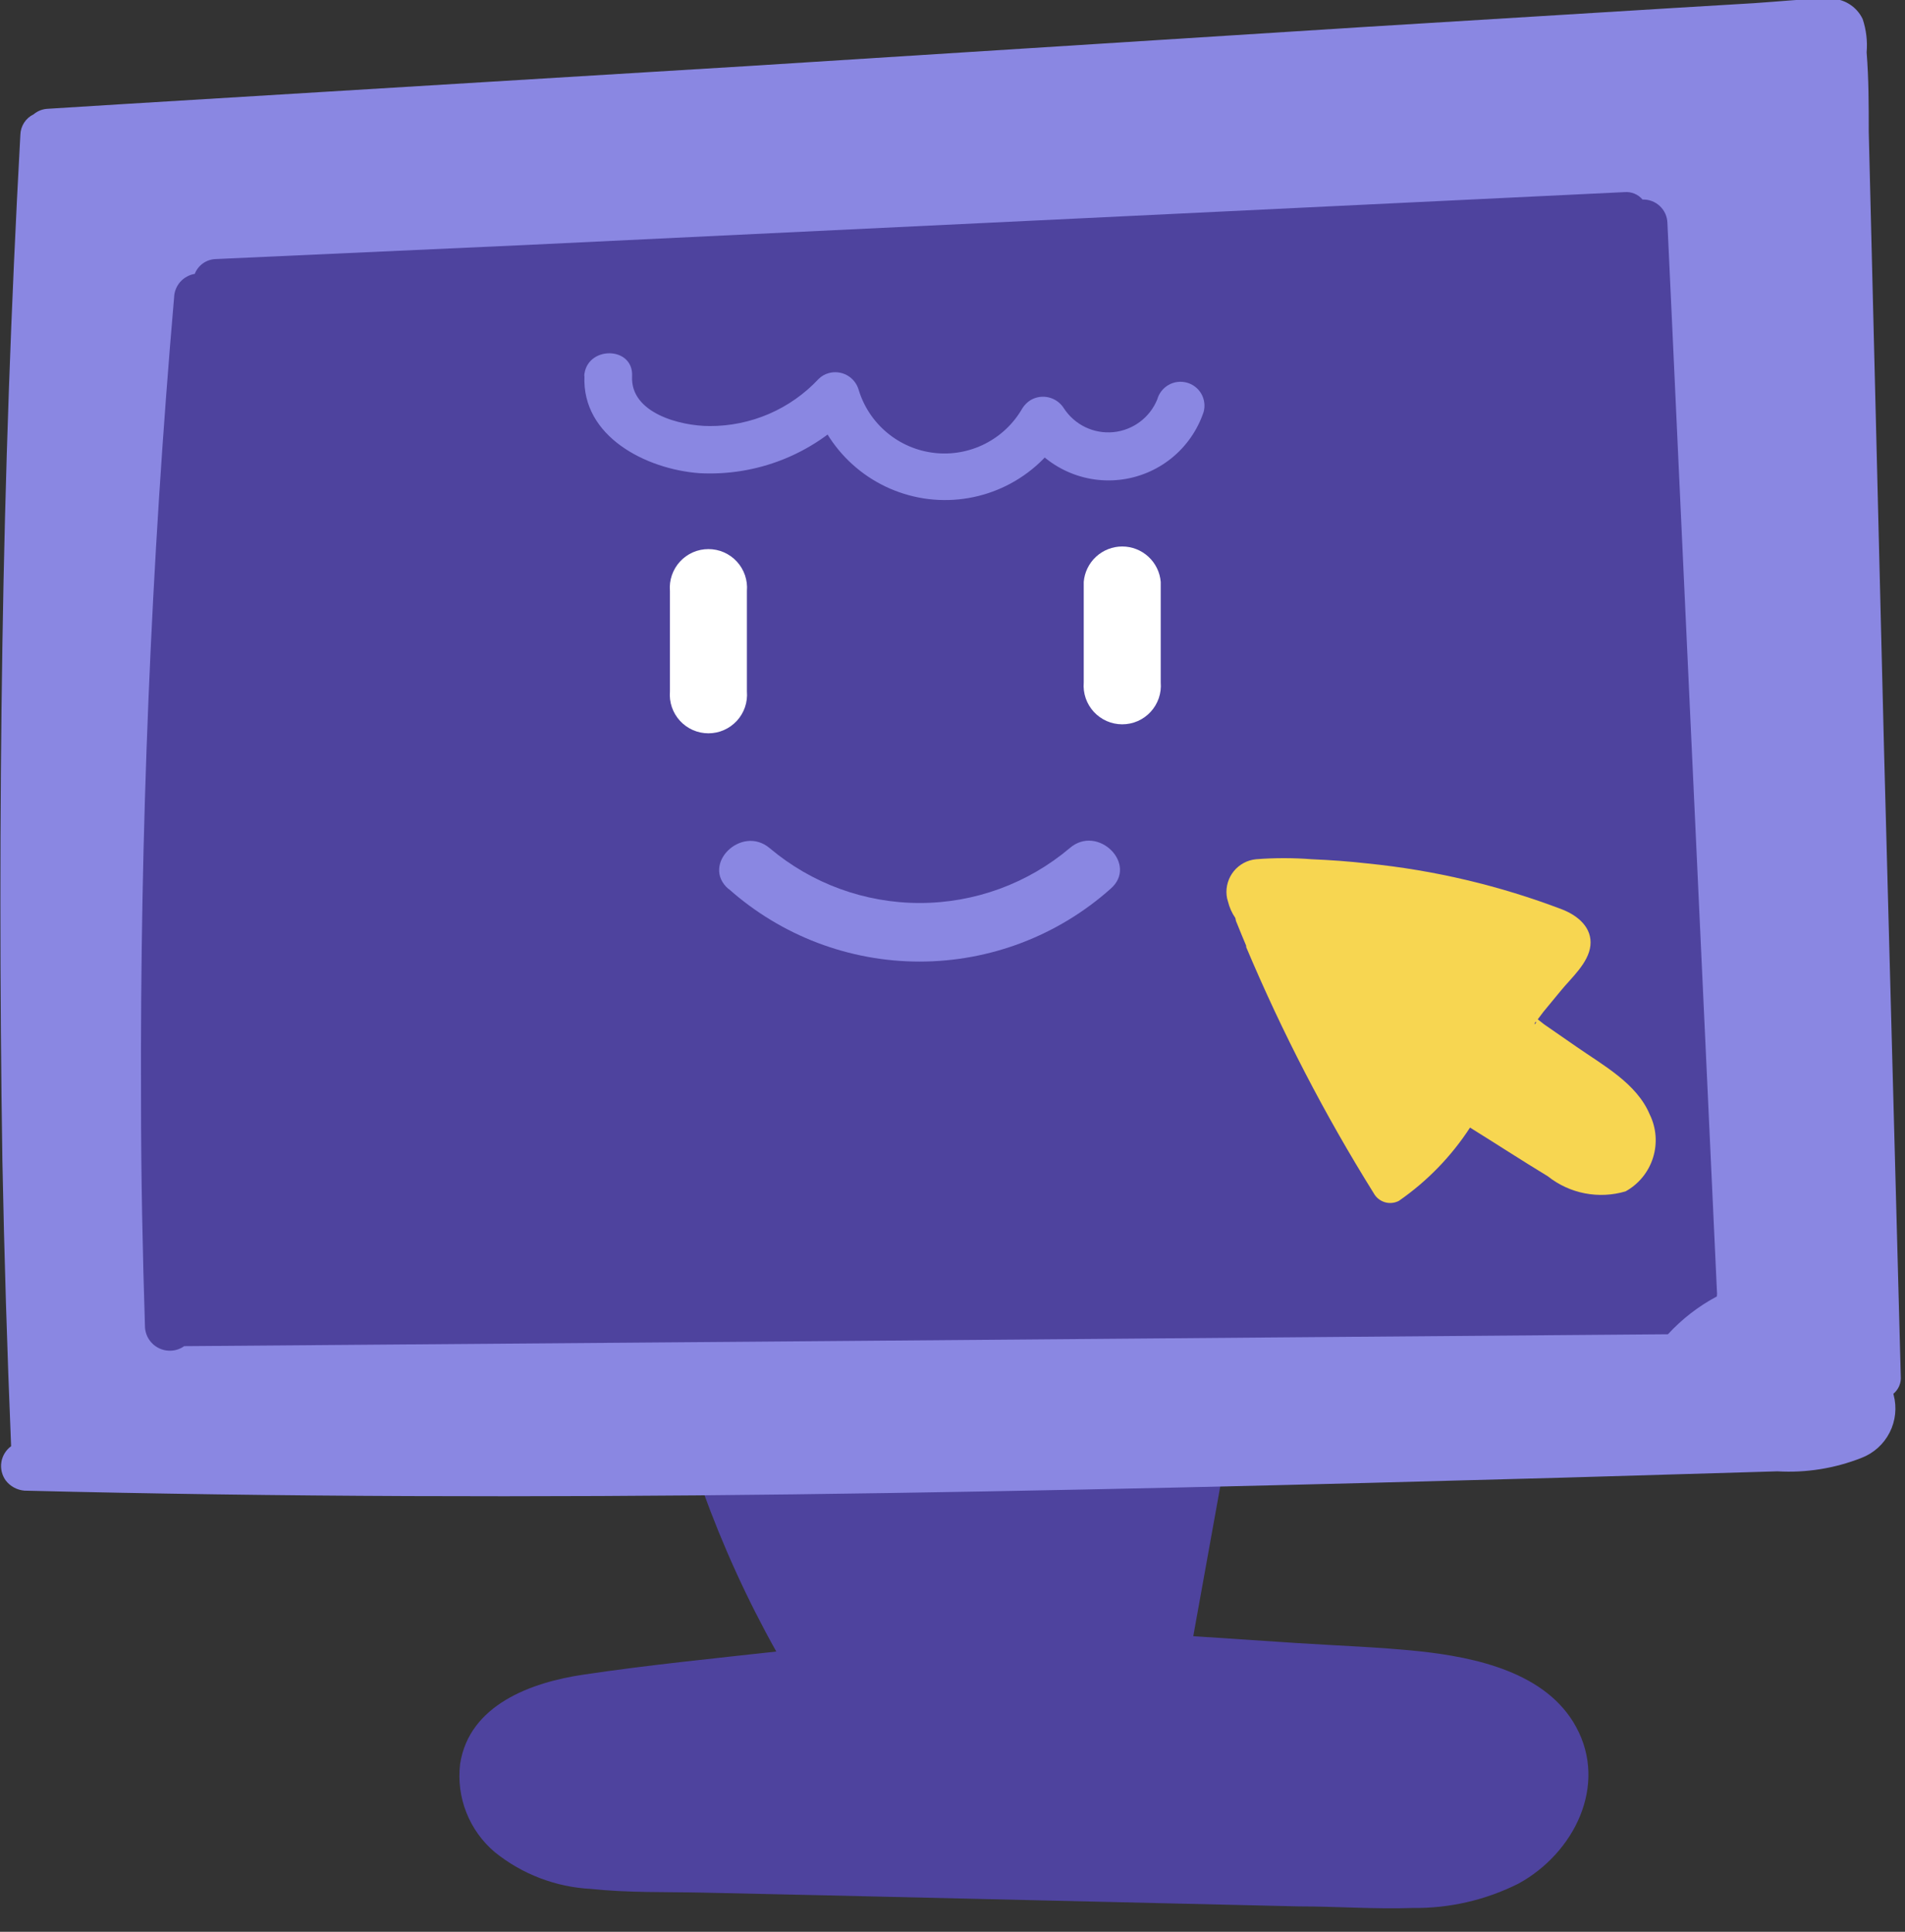 <svg width="72" height="73" viewBox="0 0 72 73" fill="none" xmlns="http://www.w3.org/2000/svg">
<rect x="0" y="0" width="72" height="73" fill="#333333" stroke="none"/>
<g clip-path="url(#clip0_158:11345)">
<path d="M59.57 65.26C58.45 63.2 55.78 62.63 53.65 62.4C52.12 62.24 50.57 62.19 49.03 62.09L45.1 61.83C45.654 58.764 46.207 55.694 46.76 52.62C46.819 52.387 46.785 52.14 46.666 51.931C46.547 51.722 46.351 51.568 46.12 51.5C45.54 51.38 44.95 51.28 44.36 51.18C44.059 50.921 43.722 50.706 43.36 50.54C41.36 49.54 38.85 49.75 36.69 49.95C35.144 50.098 33.612 50.372 32.11 50.77C31.56 50.77 31.02 50.88 30.47 50.95C30.286 50.964 30.109 51.028 29.959 51.135C29.809 51.243 29.692 51.39 29.62 51.56C28.58 51.828 27.62 52.343 26.82 53.06C26.477 53.525 26.271 54.077 26.225 54.653C26.18 55.229 26.296 55.807 26.56 56.32C27.319 58.423 28.248 60.46 29.34 62.41C26.91 62.68 24.48 62.92 22.07 63.28C20.07 63.57 17.73 64.43 17.39 66.66C17.316 67.28 17.396 67.909 17.625 68.49C17.854 69.072 18.223 69.587 18.7 69.99C19.736 70.826 21.011 71.313 22.34 71.38C23.74 71.53 25.16 71.49 26.56 71.52L31.07 71.62L49.07 72.04C50.51 72.04 51.95 72.15 53.39 72.1C54.778 72.118 56.15 71.803 57.39 71.18C59.48 70.04 60.78 67.48 59.57 65.26Z" fill="#4E439E"/>
<path d="M71.56 52.67C71.658 52.59 71.734 52.486 71.783 52.37C71.832 52.253 71.851 52.126 71.84 52L71.21 28.43L70.63 4.98C70.63 3.98 70.63 2.98 70.55 1.98C70.586 1.554 70.535 1.126 70.4 0.72C70.287 0.482 70.106 0.282 69.88 0.145C69.655 0.008 69.394 -0.06 69.13 -0.05C68.19 -0.05 67.23 0.06 66.29 0.12L63.29 0.3L51.55 1.02L28.21 2.5L4.71 3.93L1.82 4.11C1.618 4.116 1.424 4.19 1.27 4.32C1.124 4.39 1 4.499 0.912 4.635C0.824 4.771 0.775 4.928 0.77 5.09C0.417 11.53 0.19 17.97 0.09 24.41C-0.01 30.85 -0.01 37.327 0.09 43.84C0.16 47.44 0.27 51.05 0.42 54.65C0.322 54.722 0.238 54.813 0.175 54.918C0.112 55.022 0.069 55.138 0.051 55.259C0.032 55.38 0.038 55.503 0.067 55.621C0.096 55.74 0.148 55.852 0.22 55.95C0.305 56.058 0.41 56.148 0.531 56.213C0.651 56.278 0.784 56.318 0.92 56.33C10.6 56.57 20.29 56.59 29.98 56.47C39.67 56.35 49.35 56.11 59.04 55.84L67.18 55.6C68.265 55.663 69.35 55.489 70.36 55.09C70.82 54.912 71.197 54.571 71.42 54.132C71.644 53.692 71.697 53.186 71.57 52.71L71.56 52.67Z" fill="#8A87E2"/>
<path d="M63.43 17.27C63.29 14.27 63.16 11.37 63.02 8.42C63.016 8.301 62.989 8.183 62.94 8.074C62.89 7.965 62.82 7.867 62.733 7.786C62.645 7.704 62.543 7.64 62.431 7.598C62.319 7.556 62.2 7.536 62.08 7.54C61.998 7.443 61.893 7.366 61.774 7.318C61.656 7.269 61.528 7.249 61.4 7.26L40.66 8.26L19.83 9.26L8.15 9.79C7.978 9.796 7.812 9.852 7.671 9.952C7.531 10.051 7.423 10.19 7.36 10.35C7.147 10.385 6.953 10.493 6.81 10.655C6.668 10.818 6.587 11.024 6.58 11.24C5.707 21.334 5.29 31.45 5.33 41.59C5.33 44.45 5.39 47.3 5.48 50.16C5.488 50.284 5.52 50.405 5.574 50.516C5.629 50.627 5.705 50.726 5.797 50.808C5.89 50.89 5.999 50.952 6.116 50.992C6.233 51.032 6.357 51.048 6.48 51.04C6.653 51.029 6.819 50.971 6.96 50.87L28.62 50.7L50.62 50.52L63.04 50.42C63.572 49.843 64.197 49.359 64.89 48.99C64.9 48.914 64.9 48.837 64.89 48.76L63.43 17.27Z" fill="#4E439E"/>
<path d="M27.54 33.59C29.527 35.359 32.095 36.337 34.755 36.337C37.416 36.337 39.983 35.359 41.97 33.59C43.04 32.67 41.49 31.13 40.43 32.05C38.844 33.389 36.836 34.123 34.76 34.123C32.685 34.123 30.676 33.389 29.09 32.05C28.02 31.15 26.47 32.68 27.54 33.6V33.59Z" fill="#8A87E2"/>
<path d="M25.32 22.33V26.13C25.303 26.331 25.328 26.534 25.394 26.725C25.46 26.916 25.564 27.091 25.701 27.24C25.837 27.388 26.003 27.507 26.188 27.588C26.373 27.669 26.573 27.711 26.775 27.711C26.977 27.711 27.177 27.669 27.361 27.588C27.546 27.507 27.712 27.388 27.849 27.24C27.986 27.091 28.09 26.916 28.156 26.725C28.221 26.534 28.247 26.331 28.23 26.13V22.33C28.247 22.129 28.221 21.927 28.156 21.736C28.09 21.545 27.986 21.369 27.849 21.221C27.712 21.072 27.546 20.954 27.361 20.872C27.177 20.791 26.977 20.75 26.775 20.75C26.573 20.75 26.373 20.791 26.188 20.872C26.003 20.954 25.837 21.072 25.701 21.221C25.564 21.369 25.46 21.545 25.394 21.736C25.328 21.927 25.303 22.129 25.32 22.33Z" fill="white"/>
<path d="M40.96 21.99V25.79C40.943 25.991 40.969 26.194 41.034 26.385C41.1 26.576 41.204 26.751 41.341 26.9C41.478 27.048 41.644 27.167 41.829 27.248C42.014 27.329 42.213 27.371 42.415 27.371C42.617 27.371 42.817 27.329 43.002 27.248C43.187 27.167 43.352 27.048 43.489 26.9C43.626 26.751 43.73 26.576 43.796 26.385C43.862 26.194 43.887 25.991 43.87 25.79V21.99C43.84 21.625 43.673 21.285 43.404 21.037C43.134 20.789 42.781 20.651 42.415 20.651C42.049 20.651 41.696 20.789 41.426 21.037C41.157 21.285 40.99 21.625 40.96 21.99Z" fill="white"/>
<path d="M59.05 34.37C56.684 33.467 54.209 32.882 51.69 32.63C50.99 32.55 50.29 32.5 49.58 32.47C48.878 32.415 48.172 32.415 47.47 32.47C47.308 32.486 47.15 32.534 47.007 32.611C46.863 32.689 46.736 32.793 46.633 32.92C46.53 33.046 46.453 33.191 46.406 33.348C46.359 33.504 46.343 33.668 46.36 33.83C46.367 33.908 46.384 33.986 46.41 34.06C46.464 34.285 46.558 34.499 46.69 34.69C46.699 34.759 46.719 34.827 46.75 34.89C46.86 35.17 46.98 35.45 47.1 35.74C47.1 35.74 47.1 35.74 47.1 35.79C48.458 39.013 50.069 42.123 51.92 45.09C52.009 45.253 52.158 45.374 52.336 45.429C52.513 45.483 52.705 45.465 52.87 45.38C53.938 44.64 54.852 43.699 55.56 42.61C56.56 43.23 57.51 43.85 58.5 44.45C58.908 44.775 59.388 44.996 59.9 45.095C60.412 45.194 60.94 45.169 61.44 45.02C61.936 44.745 62.308 44.289 62.477 43.747C62.647 43.205 62.601 42.619 62.35 42.11C61.86 40.94 60.58 40.25 59.59 39.56L58.81 39.02L58.42 38.75C58.34 38.7 58.23 38.6 58.12 38.52L58.33 38.24L58.99 37.44C59.39 36.95 60.04 36.39 60.11 35.73C60.18 35.07 59.66 34.61 59.05 34.37ZM47.65 33.86C47.65 33.86 47.6 33.86 47.65 33.86V33.86ZM58 38.7C58 38.7 58 38.63 58.06 38.61C58.06 38.61 58.06 38.68 57.99 38.71L58 38.7Z" fill="#F7D651"/>
<path d="M22.09 14.2C21.98 16.51 24.44 17.73 26.42 17.88C27.497 17.94 28.575 17.766 29.578 17.369C30.581 16.972 31.486 16.361 32.23 15.58L30.72 15.18C31.013 16.153 31.582 17.019 32.36 17.672C33.137 18.326 34.089 18.738 35.097 18.86C36.105 18.98 37.127 18.805 38.037 18.354C38.947 17.903 39.706 17.196 40.22 16.32H38.65C39.023 16.94 39.566 17.44 40.215 17.761C40.864 18.082 41.59 18.211 42.31 18.132C43.029 18.053 43.711 17.77 44.275 17.316C44.838 16.862 45.26 16.256 45.49 15.57C45.522 15.456 45.531 15.336 45.516 15.219C45.502 15.101 45.464 14.987 45.406 14.884C45.347 14.781 45.269 14.69 45.175 14.618C45.082 14.545 44.974 14.491 44.86 14.46C44.628 14.396 44.38 14.425 44.17 14.544C43.96 14.662 43.805 14.858 43.74 15.09C43.603 15.429 43.375 15.724 43.082 15.942C42.789 16.161 42.442 16.295 42.078 16.33C41.714 16.365 41.348 16.3 41.018 16.141C40.689 15.982 40.41 15.736 40.21 15.43C40.082 15.224 39.878 15.077 39.643 15.019C39.408 14.961 39.159 14.997 38.95 15.12C38.825 15.199 38.719 15.305 38.64 15.43C38.311 16.006 37.82 16.472 37.228 16.772C36.636 17.071 35.97 17.191 35.311 17.115C34.652 17.039 34.03 16.772 33.522 16.346C33.013 15.921 32.64 15.355 32.45 14.72C32.38 14.489 32.223 14.295 32.012 14.179C31.8 14.063 31.552 14.035 31.32 14.1C31.176 14.139 31.045 14.215 30.94 14.32C30.413 14.884 29.775 15.334 29.066 15.64C28.357 15.946 27.592 16.103 26.82 16.1C25.71 16.1 23.82 15.61 23.89 14.22C23.95 13.06 22.14 13.06 22.08 14.22L22.09 14.2Z" fill="#8A87E2"/>
</g>
<defs>
<clipPath id="clip0_158:11345">
<rect width="71.85" height="72.12" fill="white"/>
</clipPath>
</defs>
</svg>
